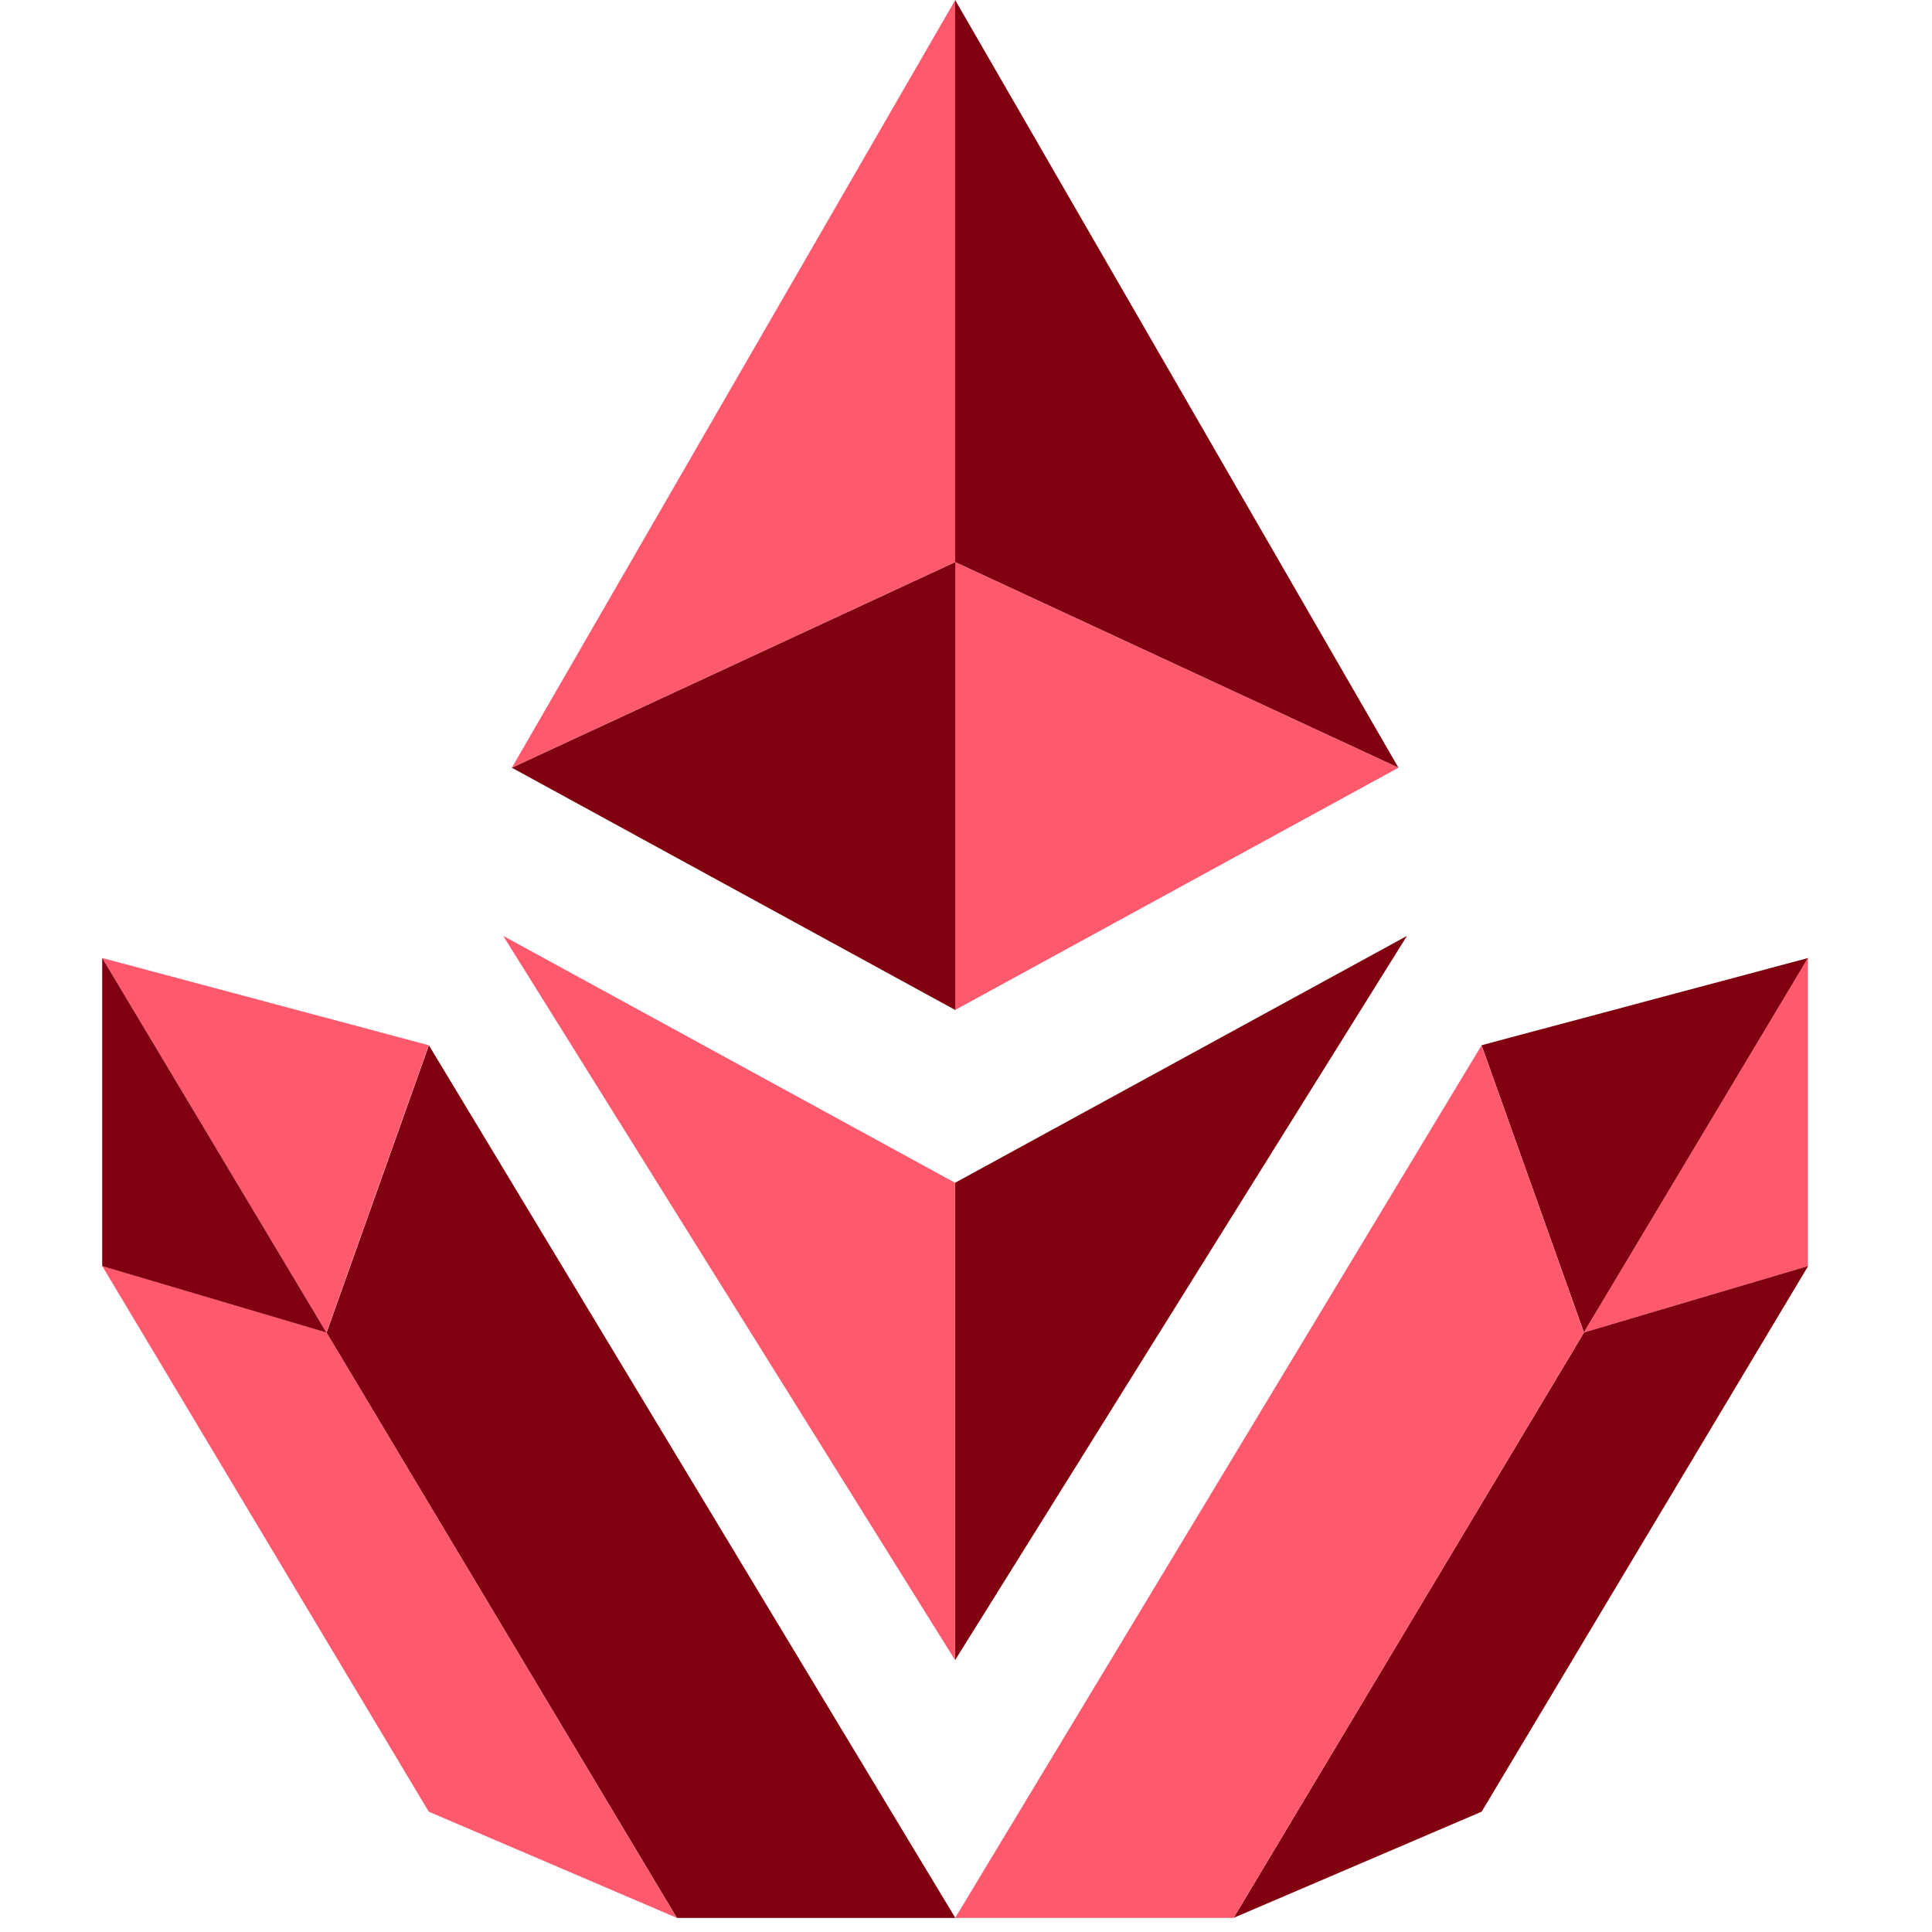 <svg width="32px" height="32px" viewBox="0 0 19 21" fill="none" xmlns="http://www.w3.org/2000/svg">
    <path d="M4.564 8.344L9.383 6.109V0L4.564 8.344Z" fill="#FF596E"></path>
    <path d="M9.382 6.11V10.978L14.2 8.345L9.382 6.11Z" fill="#FF596E"></path>
    <path d="M9.383 6.11V10.978L4.564 8.345L9.383 6.11Z" fill="#800010"></path>
    <path d="M14.2 8.344L9.382 6.109V0L14.2 8.344Z" fill="#800010"></path>
    <path d="M9.381 12.856V18.044L4.47 10.173L9.381 12.856Z" fill="#FF596E"></path>
    <path d="M9.382 12.856V18.044L14.293 10.173L9.382 12.856Z" fill="#800010"></path>
    <path d="M15.104 11.361L16.217 14.484L18.654 10.413L15.104 11.361Z" fill="#800010"></path>
    <path d="M16.215 14.484L18.651 13.762V10.413L16.215 14.484Z" fill="#FF596E"></path>
    <path d="M18.654 13.761L15.105 19.692L12.409 20.846L16.218 14.483L18.654 13.761Z" fill="#800010"></path>
    <path d="M0.111 13.761L3.66 19.692L6.356 20.846L2.548 14.483L0.111 13.761Z" fill="#FF596E"></path>
    <path d="M9.384 20.847L3.662 11.362L2.55 14.485L6.358 20.847H9.384Z" fill="#800010"></path>
    <path d="M3.66 11.361L2.548 14.484L0.111 10.413L3.66 11.361Z" fill="#FF596E"></path>
    <path d="M2.548 14.484L0.111 13.762V10.413L2.548 14.484Z" fill="#800010"></path>
    <path d="M9.382 20.847L15.104 11.362L16.216 14.485L12.408 20.847H9.382Z" fill="#FF596E"></path>
</svg>